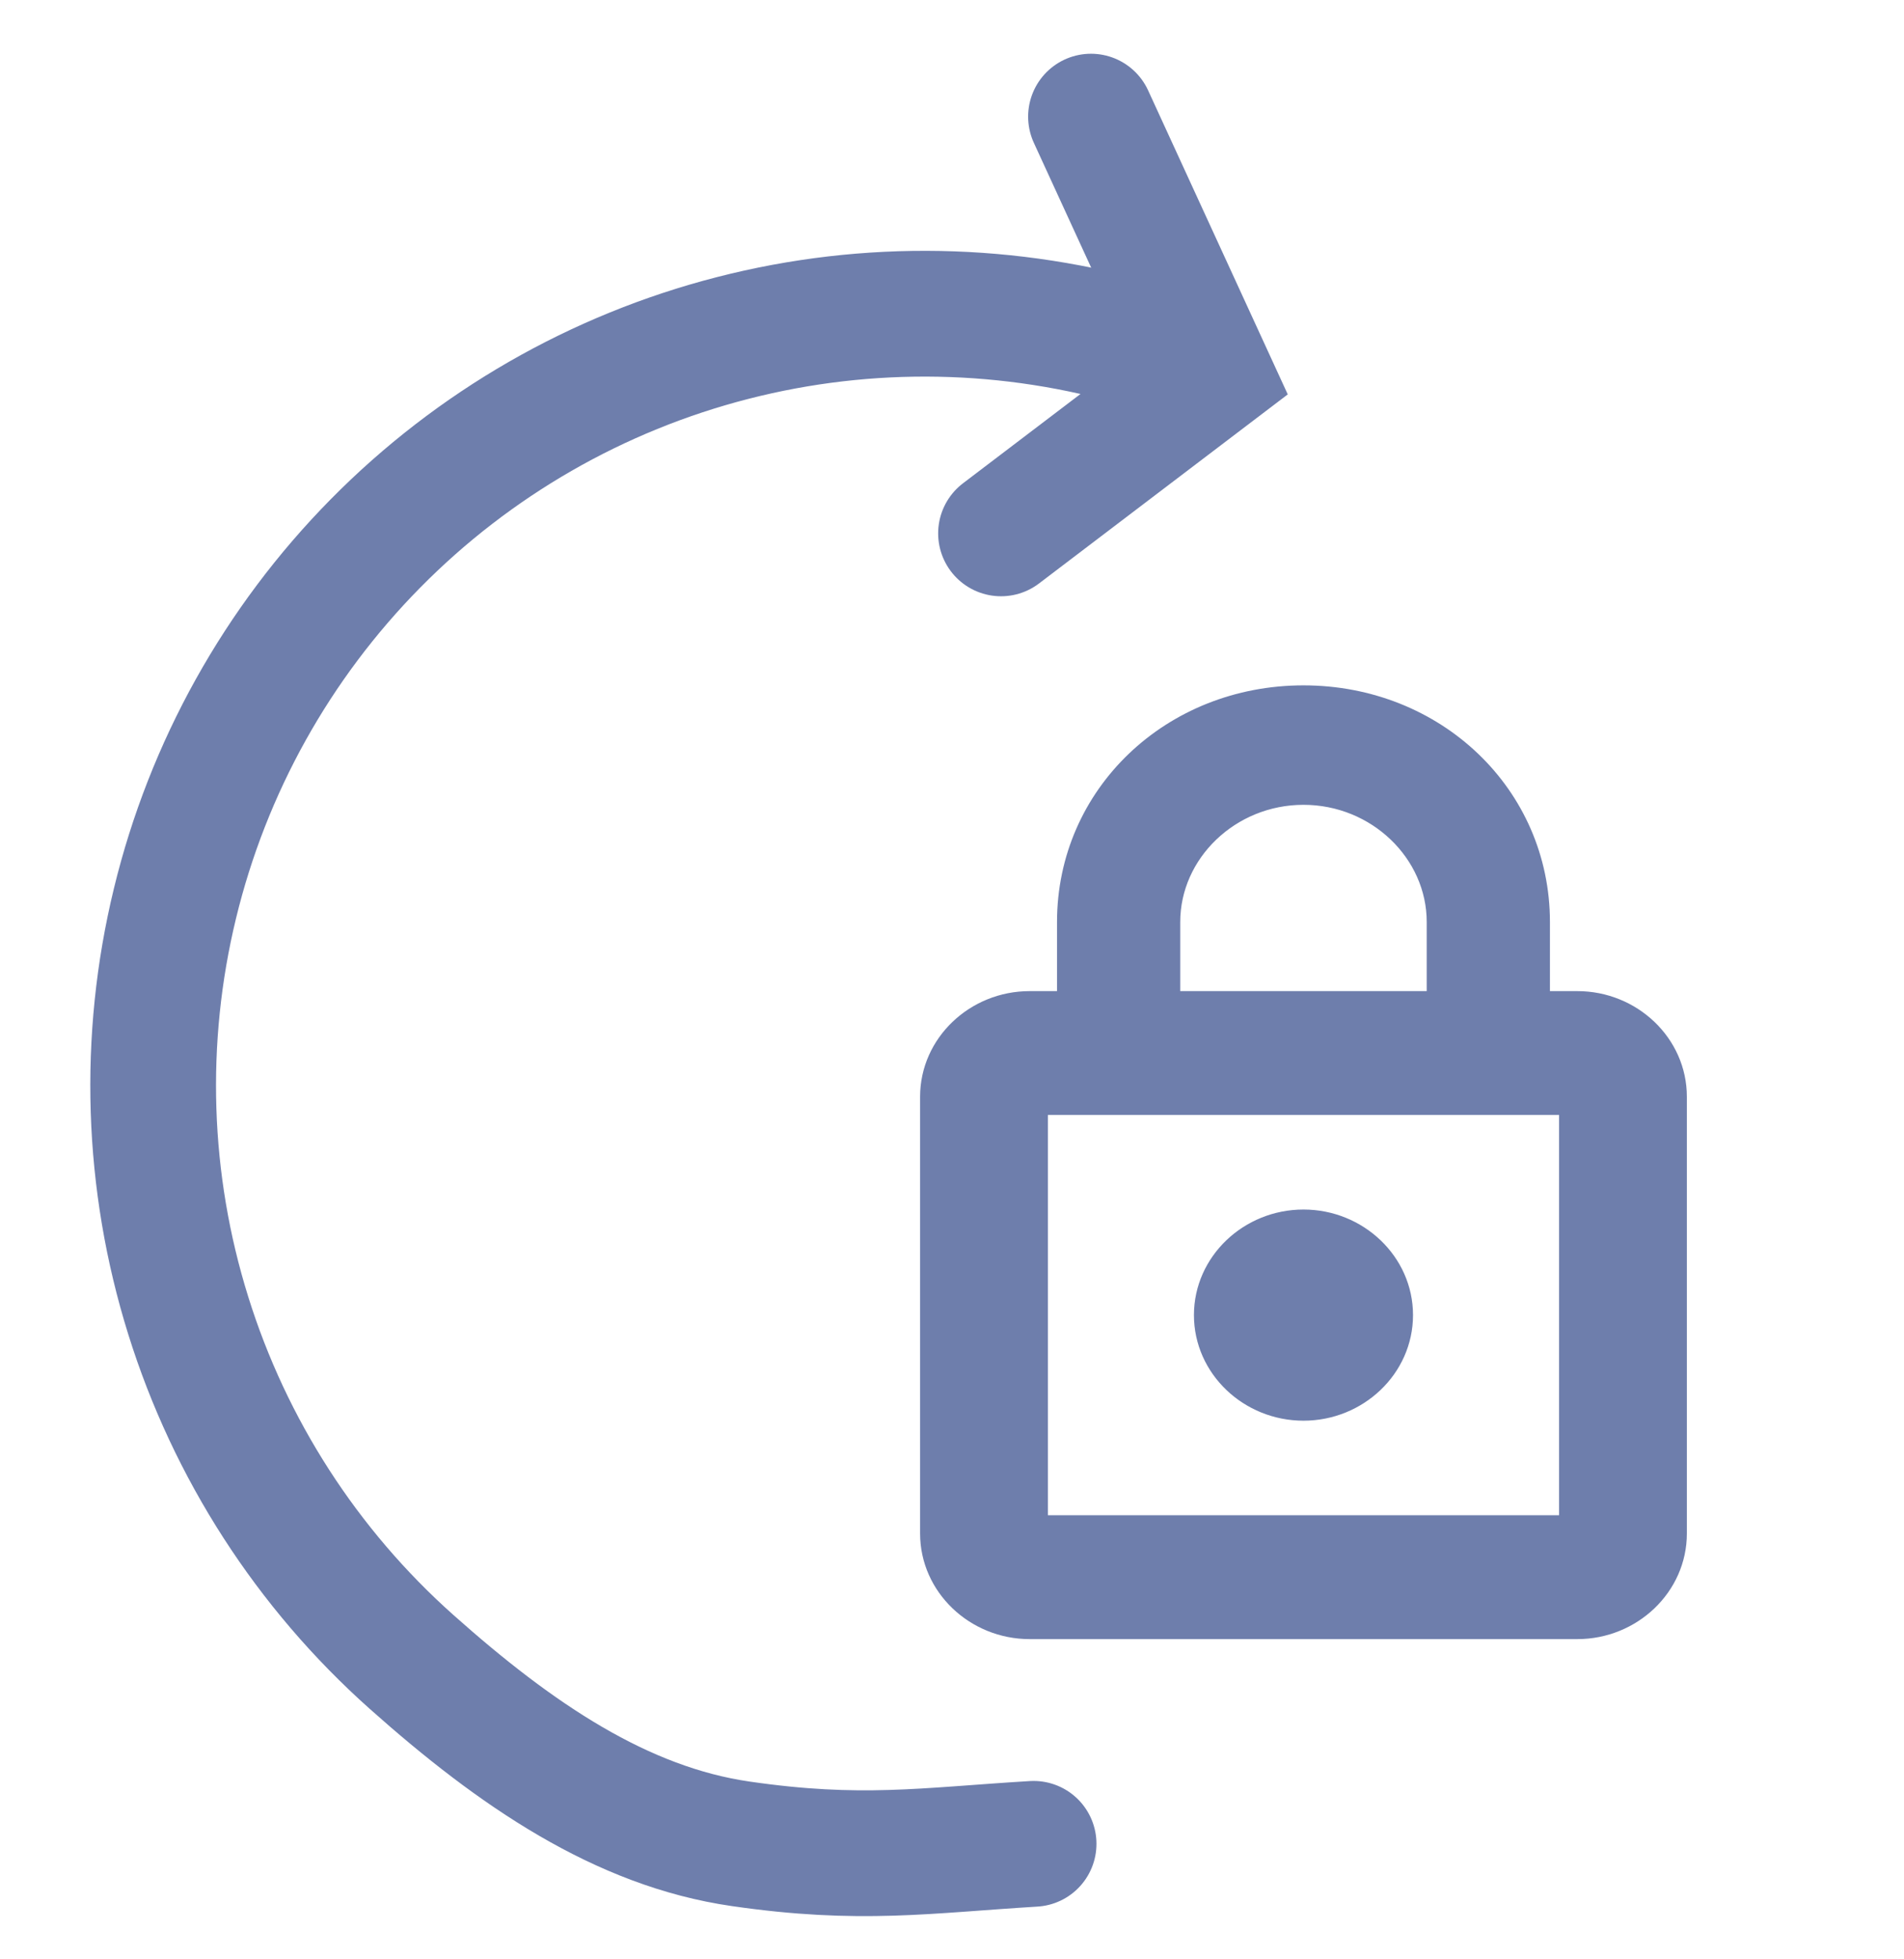 <svg width="35" height="36" viewBox="0 0 35 36" fill="none" xmlns="http://www.w3.org/2000/svg">
<g clip-path="url(#clip0_2245_50)">
<path d="M28.995 18.378H28.324V16.941C28.324 14.594 26.396 12.76 23.961 12.76C21.526 12.76 19.598 14.594 19.598 16.941V18.378H18.927C17.919 18.378 17.081 19.168 17.081 20.151V28.176C17.081 29.158 17.919 29.949 18.927 29.949H28.995C30.003 29.949 30.841 29.158 30.841 28.176V20.151C30.841 19.168 30.003 18.378 28.995 18.378ZM23.961 14.62C25.302 14.62 26.394 15.676 26.394 16.941V18.378H21.528V16.941C21.528 15.676 22.62 14.62 23.961 14.62ZM19.095 28.008V20.318H28.827V28.008H19.095ZM23.961 25.936C24.969 25.936 25.807 25.146 25.807 24.163C25.807 23.181 24.969 22.391 23.961 22.391C22.953 22.391 22.115 23.181 22.115 24.163C22.115 25.146 22.953 25.936 23.961 25.936Z" fill="#6E7EAC" stroke="#6E7EAC" stroke-width="0.335"/>
</g>
<path d="M19 33.878C17 34 15.81 34.196 13.617 33.878C11.424 33.561 9.485 32.245 7.565 30.535C5.645 28.825 4.226 26.625 3.46 24.17C2.693 21.715 2.609 19.099 3.216 16.6C3.822 14.101 5.096 11.815 6.903 9.984C8.709 8.154 10.978 6.849 13.469 6.21C15.959 5.57 18.577 5.62 21.041 6.353" stroke="#6E7EAC" stroke-width="2.311" stroke-linecap="round"/>
<path d="M18.401 9.8L22.235 6.887L20.055 2.143" stroke="#6E7EAC" stroke-width="2.311" stroke-linecap="round"/>
<defs>
<clipPath id="clip0_2245_50">
<rect width="15.647" height="19" fill="white" transform="translate(16.353 12)"/>
</clipPath>
</defs>
</svg>
